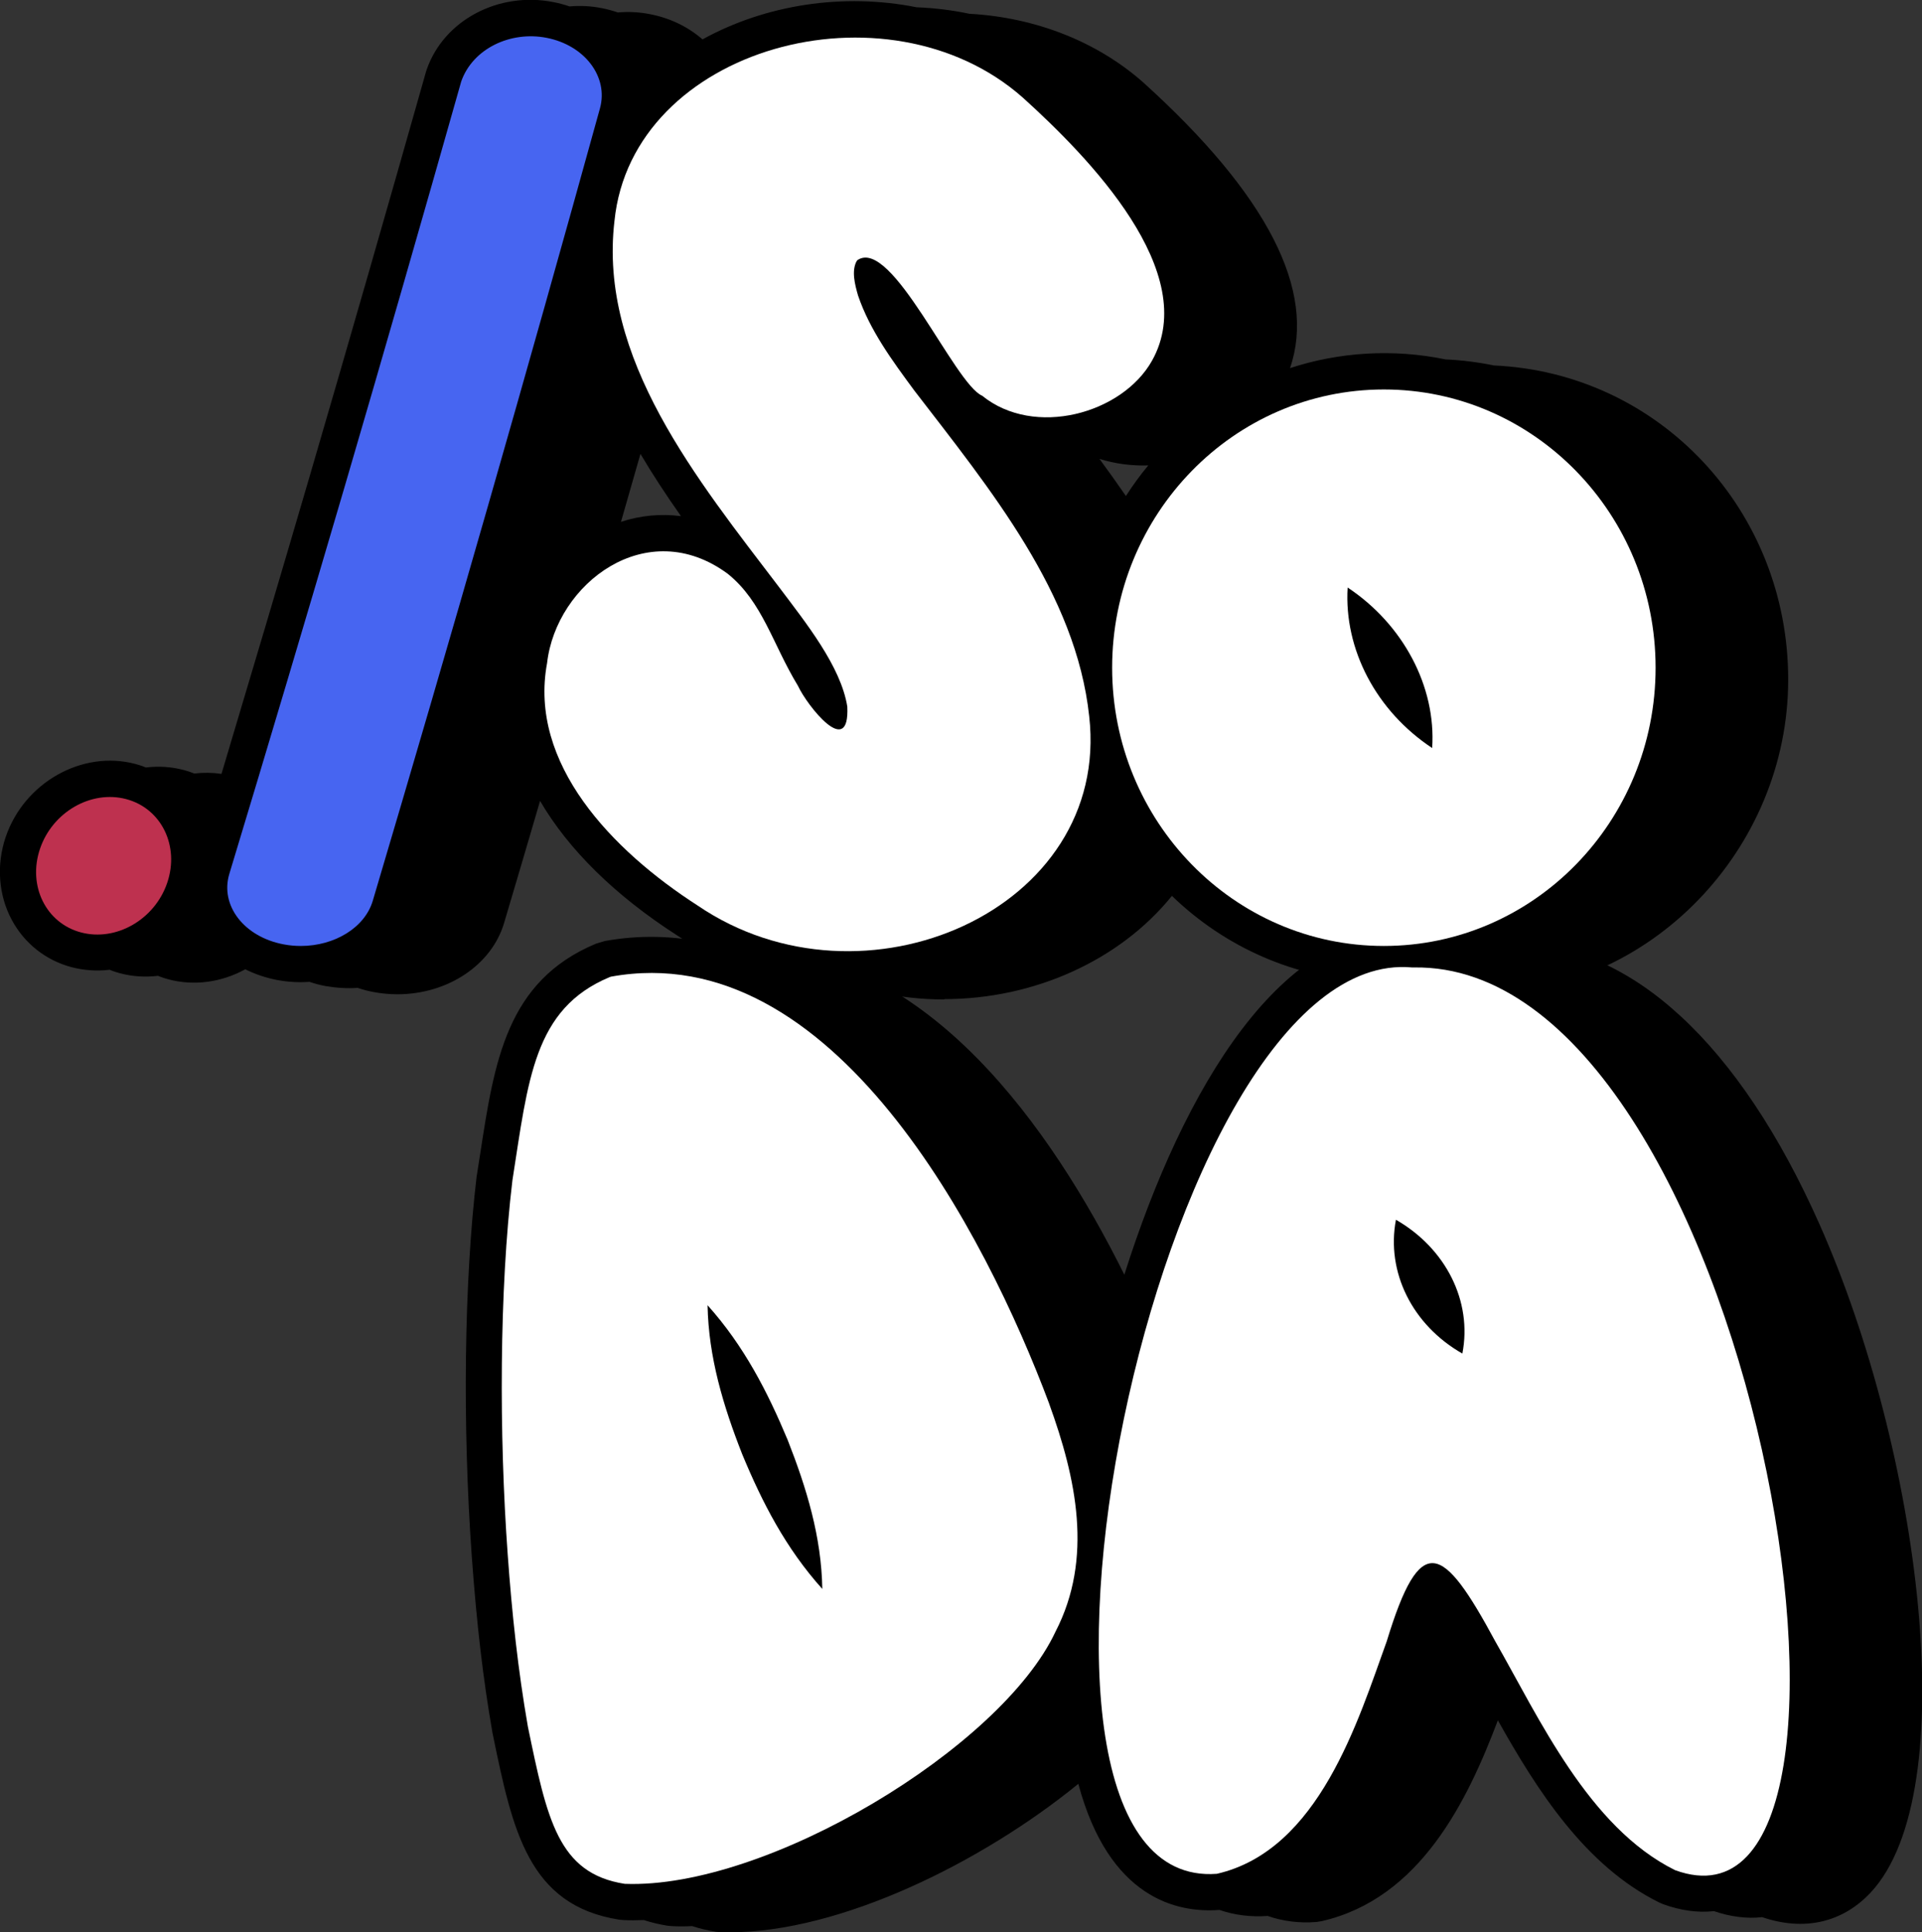 <?xml version="1.0" encoding="UTF-8"?>
<svg id="Layer_2" xmlns="http://www.w3.org/2000/svg" viewBox="0 0 159.15 160">
  <rect x="0" y="0" width="159.15" height="160" fill="#333333" stroke="none"/>
  <defs>
    <style>
      .cls-1 {
        fill: #4765f1;
      }

      .cls-2 {
        fill: #fff;
      }

      .cls-3 {
        fill: #be314f;
      }
    </style>
  </defs>
  <g id="Layer_7">
    <g>
      <g>
        <g>
          <path d="M63.02,46.65c-.34,0-.67.01-1,.05-1.42-.58-2.83-.72-4.18-.52-5.97-2.23-11.88,2.92-12.54,8.73-1.54,8.32,5.39,15.53,12.48,20.08,3.69,2.51,7.88,3.68,11.99,3.76,1.07.21,2.15.35,3.22.4,9.51,2.25,19.81-1.97,23.7-9.9,3.97,5.33,10.15,8.83,17.15,9.06,1.3.29,2.63.45,4,.5,1.53.34,3.12.52,4.75.52,12.43,0,22.5-10.32,22.5-23.04s-9.67-22.62-21.75-23.02c-1.3-.29-2.63-.45-4-.5-1.53-.34-3.12-.52-4.75-.52-9.63,0-17.85,6.2-21.06,14.91-2.6-4.51-5.92-8.76-9.1-12.88,1.21.3,2.48.34,3.73.16.91.23,1.84.33,2.77.33,4.32,1.99,10.26,0,12.45-3.9,4.1-7.29-5.22-16.84-10.71-21.8-3.58-3.16-8.16-4.72-12.79-4.93-1.42-.32-2.88-.5-4.33-.54-6.29-1.32-13.16.1-18.07,3.66-.65-1.52-2.2-2.74-4.24-3.14-.83-.16-1.67-.15-2.47,0-.47-.22-.98-.38-1.53-.49-.83-.16-1.67-.15-2.47,0-.47-.22-.98-.38-1.53-.49-3-.58-6.12.9-7.07,3.62-3.17,11.2-6.39,22.41-9.67,33.61-2.7,9.24-5.45,18.49-8.23,27.73-.52-.42-1.13-.74-1.83-.92-.92-.25-1.88-.23-2.78.01-.37-.22-.78-.39-1.22-.51-.92-.25-1.88-.23-2.78.01-.37-.22-.78-.39-1.22-.51-2.91-.77-6.1,1.07-7.14,4.12-1.03,3.05.49,6.15,3.4,6.92.92.25,1.88.23,2.78-.01.37.22.78.39,1.22.51.92.25,1.88.23,2.78-.01.37.22.78.39,1.22.51,1.97.52,4.07-.16,5.54-1.6.81.77,1.93,1.35,3.25,1.6.47.09.94.13,1.4.13.37,0,.74-.03,1.1-.09.46.2.96.36,1.5.46.47.09.94.13,1.4.13.37,0,.74-.03,1.1-.09.46.2.96.36,1.5.46.47.09.94.13,1.4.13,2.77,0,5.29-1.51,5.95-3.75,4.58-15.47,9.06-30.95,13.44-46.42,2.25,6.25,6.57,12.06,10.71,17.49Z"/>
          <path d="M78.21,82.76c-1.87,0-3.77-.2-5.64-.63-1.03-.06-2.07-.2-3.12-.39-4.84-.14-9.45-1.61-13.36-4.27-5.18-3.33-9.03-7.14-11.37-11.15-.99,3.39-1.99,6.77-2.98,10.11-1.03,3.47-4.66,5.9-8.83,5.9-.65,0-1.31-.06-1.95-.18-.45-.08-.9-.2-1.34-.35-.91.06-1.79,0-2.66-.15-.45-.08-.9-.2-1.33-.35-.24.02-.49.02-.72.03-.65,0-1.31-.06-1.95-.18-.94-.18-1.83-.48-2.65-.89-1.96,1.08-4.25,1.4-6.37.83-.29-.08-.58-.17-.86-.29-1.06.13-2.12.06-3.14-.21-.29-.08-.58-.17-.86-.29-1.06.13-2.12.05-3.14-.21-2.15-.57-3.92-1.97-4.97-3.93-1.1-2.05-1.28-4.55-.5-6.85,1.53-4.51,6.34-7.23,10.75-6.05.29.08.58.17.86.29,1.06-.13,2.12-.06,3.14.21.29.08.58.17.86.29.76-.09,1.52-.08,2.26.03,2.61-8.72,5-16.78,7.28-24.57,3.25-11.12,6.5-22.42,9.66-33.59l.06-.18c1.42-4.06,5.93-6.46,10.47-5.57.46.09.91.21,1.35.36.9-.08,1.79-.03,2.65.14.46.09.91.21,1.35.36.9-.08,1.79-.03,2.65.14,1.68.32,3.18,1.06,4.36,2.09,5.23-2.88,11.65-3.87,17.72-2.66,1.49.06,2.96.24,4.38.54,5.48.3,10.57,2.31,14.38,5.67,10.3,9.31,14.37,17.26,12.17,23.67,4.05-1.33,8.55-1.62,12.88-.72,1.35.06,2.7.23,4,.5,13.69.61,24.37,11.98,24.37,26.01s-11.44,26.04-25.5,26.04c-1.71,0-3.44-.18-5.13-.53-1.35-.06-2.7-.23-4-.5-6.19-.28-11.97-2.81-16.4-7.1-4.32,5.35-11.42,8.55-18.85,8.55ZM54.94,48.65c-1.22,0-2.25.44-3,.9-1.97,1.21-3.41,3.44-3.66,5.7l-.03.21c-1.47,7.94,7.31,14.54,11.16,17.01,3.08,2.1,6.66,3.22,10.42,3.28l.52.06c.94.19,1.89.3,2.8.35l.54.08c8.16,1.93,17.08-1.71,20.31-8.3l2.16-4.42,2.94,3.94c3.57,4.8,8.98,7.66,14.84,7.86h.27s.27.07.27.07c1.12.25,2.28.39,3.46.43l.54.07c1.35.3,2.74.45,4.11.45,10.75,0,19.5-8.99,19.5-20.04s-8.28-19.67-18.85-20.03l-.54-.07c-1.12-.25-2.28-.39-3.45-.43h-.28s-.27-.07-.27-.07c-1.35-.3-2.74-.45-4.11-.45-8.06,0-15.39,5.2-18.24,12.95l-2.21,6.01-3.2-5.55c-2.4-4.16-5.5-8.18-8.5-12.07l-5.61-7.27,8.33,2.04c.81.2,1.7.23,2.59.11l.58-.08.57.14c.64.16,1.3.22,2.04.24h.66s.6.28.6.28c2.79,1.29,7.12-.05,8.58-2.64,2.15-3.83-1.44-10.26-10.11-18.1-3.61-3.19-7.93-4.02-10.91-4.16l-.52-.07c-1.21-.27-2.47-.43-3.76-.46l-.53-.06c-5.43-1.14-11.44.07-15.69,3.15l-3.03,2.2-1.48-3.44c-.22-.52-.88-1.15-2.05-1.38-.43-.08-.9-.08-1.39,0l-.92.16-.85-.39c-.27-.12-.56-.22-.85-.27-.43-.08-.9-.08-1.39,0l-.92.16-.85-.39c-.27-.12-.56-.22-.85-.27-1.56-.3-3.18.41-3.65,1.6-3.16,11.15-6.4,22.43-9.65,33.53-2.55,8.73-5.25,17.81-8.23,27.75l-1.28,4.26-3.47-2.78c-.21-.17-.46-.29-.72-.36-.39-.1-.81-.1-1.25.01l-1.19.31-1.07-.62c-.17-.1-.33-.17-.49-.21-.39-.1-.81-.1-1.25.01l-1.19.31-1.07-.62c-.17-.1-.33-.17-.49-.21-1.39-.37-3,.63-3.52,2.18-.25.75-.22,1.49.11,2.09.18.34.54.78,1.22.96.39.1.81.1,1.25-.01l1.2-.31,1.07.62c.17.1.32.16.49.21.39.11.81.1,1.25-.01l1.2-.31,1.07.62c.17.1.32.16.49.21.88.24,1.91-.09,2.67-.84l2.07-2.02,2.1,1.99c.42.4,1.04.69,1.74.82.28.05.59.1.86.08.2,0,.42-.02.66-.05l.84-.12.78.33c.29.12.57.21.87.26.48.09.93.11,1.52.02l.84-.12.78.33c.28.12.57.21.86.26.28.05.56.08.85.08,1.61,0,2.85-.83,3.07-1.6,4.47-15.1,8.99-30.71,13.43-46.39l2.55-9,3.16,8.8c2.02,5.62,5.85,10.88,10.27,16.68l3.72,4.87-6.13-.05c-.21,0-.42,0-.63.03l-.77.09-.72-.29c-.85-.35-1.72-.46-2.58-.33l-.77.12-.73-.27c-.65-.24-1.27-.34-1.85-.34ZM53.03,37.59c-.54,1.88-1.07,3.75-1.61,5.62,1.62-.53,3.3-.69,4.97-.47-1.21-1.72-2.34-3.43-3.36-5.16ZM91.05,38.01c.74,1.01,1.47,2.03,2.18,3.06.57-.88,1.18-1.73,1.85-2.53-1.36.04-2.73-.13-4.03-.54Z"/>
        </g>
        <g>
          <path d="M125.07,81.11h-.03c-1.29-.35-2.61-.52-3.97-.5h-.03c-1.29-.35-2.61-.52-3.97-.5h-.14c-10.08-.93-18.89,16.16-23.17,34.26-5.39-13.23-16.28-32.6-31.58-32.79-1.3-.31-2.64-.49-4.02-.5-2.4-.56-4.92-.68-7.56-.2l-.12.04c-6.29,2.62-6.74,8.49-8.05,16.83-1.09,9.11-1.11,21.01-.39,30.98.35,4.87.85,9.55,1.67,14.25,1.59,7.69,2.5,12.16,8.02,13.02.65.02,1.33,0,2.02-.04.59.24,1.24.43,1.98.54.65.03,1.33,0,2.03-.04.58.24,1.23.43,1.97.54,9.5.36,23.94-7.19,31.54-15.16.88,8.23,3.83,13.76,9.49,13.34.16-.04.31-.1.46-.14,1.04.51,2.21.74,3.54.64.16-.04.31-.1.46-.14,1.04.51,2.21.74,3.54.64,8.47-1.94,11.7-12.71,14.07-19.26.19-.64.38-1.22.57-1.76.14.25.28.51.42.77,3.59,6.27,7.72,15.4,14.89,18.94,1.35.49,2.55.56,3.6.28.13.07.26.15.4.22,1.35.49,2.55.56,3.6.28.13.07.26.15.4.22,19.92,7.27,6.44-75.21-21.64-74.75Z"/>
          <path d="M60.42,160c-.27,0-.54,0-.8-.01l-.34-.03c-.69-.11-1.34-.27-1.97-.47-.6.03-1.16.03-1.69,0l-.34-.03c-.69-.11-1.35-.27-1.97-.47-.6.02-1.16.03-1.68,0l-.34-.03c-7.56-1.18-8.85-7.42-10.48-15.32l-.03-.15c-.77-4.39-1.31-9.01-1.71-14.55-.79-11-.64-22.79.4-31.55l.02-.11.27-1.72c1.18-7.69,2.19-14.33,9.59-17.42l.74-.22c2.81-.51,5.66-.45,8.46.16,1.32.04,2.67.21,4.02.5,14.29.39,24.46,14.76,30.53,26.97,4.9-15.48,13.14-29.31,23.98-28.45h.01c1.42-.02,2.88.14,4.34.5,1.33,0,2.67.18,4,.5,9.64.06,18.59,8.31,25.24,23.29,8.33,18.76,11.99,47.01,4.23,55.32-2.34,2.5-5.52,3.22-8.98,2.04-1.28.14-2.62-.03-4-.5-1.34.15-2.76-.05-4.22-.58l-.3-.13c-6.17-3.04-10.18-9.4-13.37-15.09-2.52,6.67-6.43,14.76-14.59,16.63l-.44.07c-1.42.11-2.77-.06-4.03-.5-1.41.1-2.75-.07-4-.5-3.49.27-9.14-.95-11.68-10.44-7.97,6.5-19.69,12.29-28.86,12.29ZM60.02,153.99c8.11.19,21.61-6.41,29.07-14.24l4.47-4.69.69,6.44c.43,4.03,1.77,10.68,5.97,10.68h.02c.06-.02.12-.04.18-.05l1.1-.3,1.02.5c.5.25,1.06.35,1.69.35.06-.02.12-.04.19-.06l1.1-.3,1.02.5c.52.26,1.1.37,1.77.35,6.11-1.58,9.03-9.81,11.17-15.84l.5-1.39c.2-.65.39-1.24.58-1.79l2.2-6.39,3.7,6.72c.49.85,1.03,1.84,1.59,2.86,3.11,5.67,6.63,12.08,11.83,14.74.65.22,1.2.27,1.65.15l1.14-.31,1.04.55c.07.04.15.08.22.12.63.2,1.17.25,1.6.13l1.14-.31,1.04.56c.07.04.14.08.21.12,1.49.48,2.1,0,2.56-.49,4.83-5.18,3.12-29.77-5.33-48.79-3.3-7.44-10.3-19.92-20.05-19.73h-.48s-.38-.1-.38-.1c-1.04-.28-2.09-.42-3.14-.4h-.42s-.44-.1-.44-.1c-1.04-.28-2.1-.41-3.14-.4h-.33s-.14-.01-.14-.01c-7.01-.65-15.44,12.79-19.98,31.96l-2.16,9.12-3.54-8.69c-3.76-9.24-14.1-30.74-28.84-30.92h-.33s-.32-.08-.32-.08c-1.14-.27-2.27-.41-3.36-.42h-.33s-.32-.08-.32-.08c-2.04-.48-4.03-.55-6.07-.22-3.91,1.75-4.59,5.21-5.74,12.68l-.26,1.68c-.98,8.27-1.13,19.89-.37,30.35.38,5.33.9,9.77,1.63,13.95,1.65,7.98,2.37,10.01,5.36,10.54.45.01.96,0,1.53-.04l.7-.05.65.27c.35.14.72.25,1.13.32.46.01.96,0,1.53-.04l.7-.05.65.27c.34.14.71.25,1.12.32Z"/>
        </g>
      </g>
      <path class="cls-2" d="M70.94,21.61c-.45.81-.15,1.96.11,2.86.98,2.88,2.83,5.39,4.66,7.87,6.28,8.17,13.39,16.79,14.48,26.97,1.82,16.03-18.71,25-32.41,15.68-7.09-4.56-14.03-11.76-12.48-20.08.75-6.6,8.27-12.35,14.97-7.39,2.88,2.33,3.7,5.81,5.81,9.28.74,1.61,4.29,6.13,4.08,1.71-.53-3.33-3.43-6.94-5.61-9.84-6.82-8.97-15.01-18.98-13.67-30.37,1.45-14.41,22.58-20.14,33.8-10.23,5.49,4.96,14.81,14.51,10.71,21.8-2.48,4.41-9.76,6.39-14.06,2.9-2.3-.98-7.48-13.17-10.33-11.23l-.05.07Z"/>
      <path class="cls-2" d="M114.59,32.25c-12.43,0-22.5,10.32-22.5,23.04s10.07,23.04,22.5,23.04,22.5-10.32,22.5-23.04-10.07-23.04-22.5-23.04ZM118.59,61.94c-4.64-3.07-7.31-8.18-7-13.29,4.6,3.05,7.34,8.21,7,13.29Z"/>
      <path class="cls-2" d="M86.88,116.24c-5.24-14-17.9-38.7-36.28-35.37l-.12.04c-6.29,2.62-6.74,8.49-8.05,16.83-1.09,9.11-1.11,21.01-.39,30.98.35,4.87.85,9.55,1.67,14.25,1.59,7.69,2.5,12.16,8.02,13.02,11.79.45,31.19-11.29,35.67-20.88,3.15-6.09,1.71-12.71-.52-18.86ZM61.46,120.42c-1.57-4-2.79-8.03-2.87-12.34,3.03,3.38,4.97,7.18,6.63,11.15,1.57,4,2.8,8.02,2.87,12.34-3.03-3.37-4.98-7.17-6.63-11.15Z"/>
      <path class="cls-2" d="M117.07,80.11h-.14c-21.31-1.97-36.95,76.61-16.17,75.05,8.47-1.94,11.7-12.71,14.07-19.26,2.79-9.16,4.63-8.07,8.99.02,3.59,6.27,7.72,15.4,14.89,18.94,19.92,7.27,6.44-75.21-21.64-74.75ZM121.09,112.08c-4.16-2.37-6.32-6.76-5.5-11.08,4.14,2.38,6.34,6.76,5.5,11.08Z"/>
      <path class="cls-1" d="M24.9,78.33c-.46,0-.93-.04-1.4-.13-3.29-.61-5.3-3.23-4.51-5.84,3.23-10.67,6.4-21.34,9.53-32,3.28-11.2,6.5-22.41,9.67-33.61.95-2.72,4.07-4.2,7.06-3.62,3.16.61,5.15,3.23,4.43,5.84-6.05,21.87-12.32,43.74-18.81,65.61-.66,2.24-3.18,3.75-5.96,3.75Z"/>
      <path class="cls-3" d="M13.85,73.09c-1.03,3.05-4.23,4.89-7.14,4.12-2.91-.77-4.43-3.87-3.4-6.92s4.23-4.89,7.14-4.12,4.43,3.87,3.4,6.92Z"/>
    </g>
  </g>
</svg>